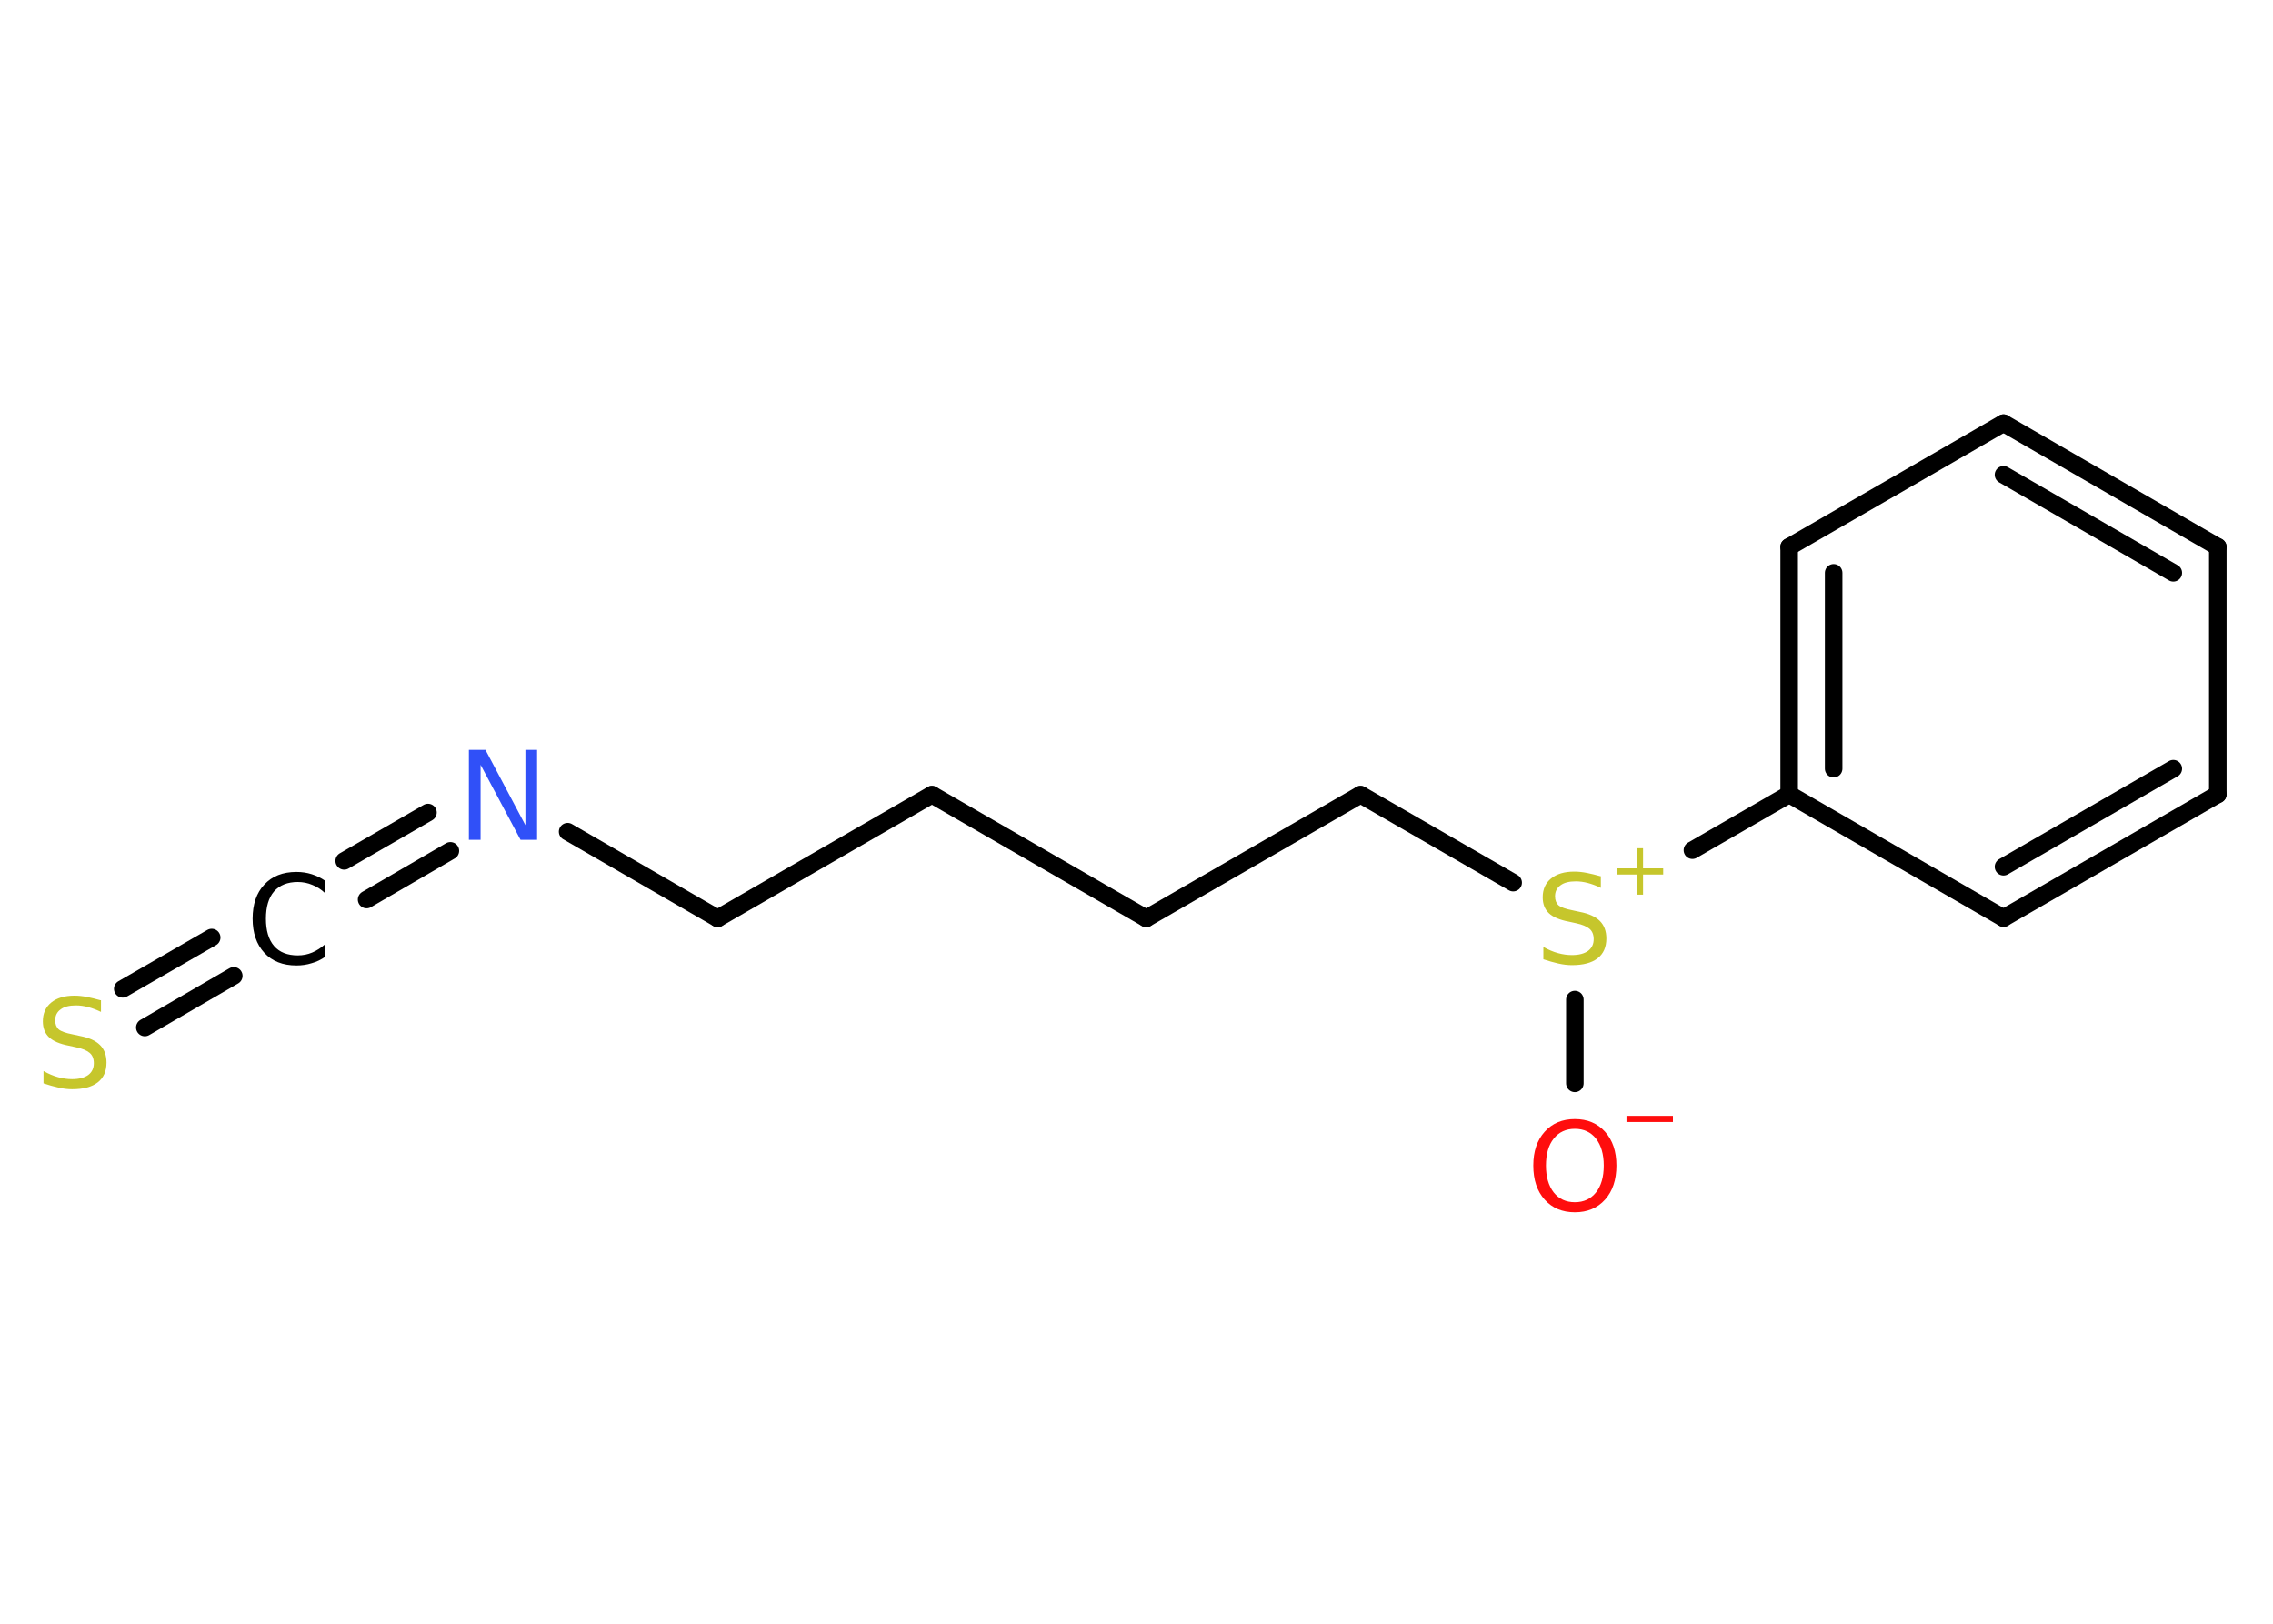 <?xml version='1.0' encoding='UTF-8'?>
<!DOCTYPE svg PUBLIC "-//W3C//DTD SVG 1.1//EN" "http://www.w3.org/Graphics/SVG/1.1/DTD/svg11.dtd">
<svg version='1.2' xmlns='http://www.w3.org/2000/svg' xmlns:xlink='http://www.w3.org/1999/xlink' width='70.0mm' height='50.0mm' viewBox='0 0 70.0 50.0'>
  <desc>Generated by the Chemistry Development Kit (http://github.com/cdk)</desc>
  <g stroke-linecap='round' stroke-linejoin='round' stroke='#000000' stroke-width='.54' fill='#C6C62C'>
    <rect x='.0' y='.0' width='70.0' height='50.0' fill='#FFFFFF' stroke='none'/>
    <g id='mol1' class='mol'>
      <line id='mol1bnd1' class='bond' x1='48.5' y1='33.36' x2='48.5' y2='30.78'/>
      <line id='mol1bnd2' class='bond' x1='46.6' y1='27.18' x2='41.9' y2='24.47'/>
      <line id='mol1bnd3' class='bond' x1='41.9' y1='24.47' x2='35.3' y2='28.28'/>
      <line id='mol1bnd4' class='bond' x1='35.3' y1='28.28' x2='28.7' y2='24.47'/>
      <line id='mol1bnd5' class='bond' x1='28.7' y1='24.47' x2='22.1' y2='28.28'/>
      <line id='mol1bnd6' class='bond' x1='22.1' y1='28.28' x2='17.48' y2='25.61'/>
      <g id='mol1bnd7' class='bond'>
        <line x1='13.87' y1='26.2' x2='11.29' y2='27.7'/>
        <line x1='13.18' y1='25.02' x2='10.6' y2='26.51'/>
      </g>
      <g id='mol1bnd8' class='bond'>
        <line x1='7.2' y1='30.05' x2='4.46' y2='31.64'/>
        <line x1='6.52' y1='28.87' x2='3.78' y2='30.45'/>
      </g>
      <line id='mol1bnd9' class='bond' x1='52.12' y1='26.18' x2='55.1' y2='24.46'/>
      <g id='mol1bnd10' class='bond'>
        <line x1='55.1' y1='16.84' x2='55.1' y2='24.46'/>
        <line x1='56.47' y1='17.64' x2='56.47' y2='23.67'/>
      </g>
      <line id='mol1bnd11' class='bond' x1='55.1' y1='16.84' x2='61.7' y2='13.03'/>
      <g id='mol1bnd12' class='bond'>
        <line x1='68.3' y1='16.84' x2='61.7' y2='13.03'/>
        <line x1='66.93' y1='17.64' x2='61.7' y2='14.62'/>
      </g>
      <line id='mol1bnd13' class='bond' x1='68.3' y1='16.84' x2='68.3' y2='24.46'/>
      <g id='mol1bnd14' class='bond'>
        <line x1='61.7' y1='28.27' x2='68.3' y2='24.46'/>
        <line x1='61.7' y1='26.69' x2='66.93' y2='23.67'/>
      </g>
      <line id='mol1bnd15' class='bond' x1='55.1' y1='24.46' x2='61.7' y2='28.27'/>
      <g id='mol1atm1' class='atom'>
        <path d='M48.5 34.76q-.41 .0 -.65 .3q-.24 .3 -.24 .83q.0 .52 .24 .83q.24 .3 .65 .3q.41 .0 .65 -.3q.24 -.3 .24 -.83q.0 -.52 -.24 -.83q-.24 -.3 -.65 -.3zM48.5 34.46q.58 .0 .93 .39q.35 .39 .35 1.04q.0 .66 -.35 1.05q-.35 .39 -.93 .39q-.58 .0 -.93 -.39q-.35 -.39 -.35 -1.05q.0 -.65 .35 -1.04q.35 -.39 .93 -.39z' stroke='none' fill='#FF0D0D'/>
        <path d='M50.09 34.36h1.43v.19h-1.43v-.19z' stroke='none' fill='#FF0D0D'/>
      </g>
      <g id='mol1atm2' class='atom'>
        <path d='M49.3 26.98v.36q-.21 -.1 -.4 -.15q-.19 -.05 -.37 -.05q-.31 .0 -.47 .12q-.17 .12 -.17 .34q.0 .18 .11 .28q.11 .09 .42 .15l.23 .05q.42 .08 .62 .28q.2 .2 .2 .54q.0 .4 -.27 .61q-.27 .21 -.79 .21q-.2 .0 -.42 -.05q-.22 -.05 -.46 -.13v-.38q.23 .13 .45 .19q.22 .06 .43 .06q.32 .0 .5 -.13q.17 -.13 .17 -.36q.0 -.21 -.13 -.32q-.13 -.11 -.41 -.17l-.23 -.05q-.42 -.08 -.61 -.26q-.19 -.18 -.19 -.49q.0 -.37 .26 -.58q.26 -.21 .71 -.21q.19 .0 .39 .04q.2 .04 .41 .1z' stroke='none'/>
        <path d='M50.6 26.12v.62h.62v.19h-.62v.62h-.19v-.62h-.62v-.19h.62v-.62h.19z' stroke='none'/>
      </g>
      <path id='mol1atm7' class='atom' d='M14.45 23.09h.5l1.23 2.32v-2.32h.36v2.77h-.51l-1.23 -2.31v2.31h-.36v-2.77z' stroke='none' fill='#3050F8'/>
      <path id='mol1atm8' class='atom' d='M10.02 27.11v.4q-.19 -.18 -.4 -.26q-.21 -.09 -.45 -.09q-.47 .0 -.73 .29q-.25 .29 -.25 .84q.0 .55 .25 .84q.25 .29 .73 .29q.24 .0 .45 -.09q.21 -.09 .4 -.26v.39q-.2 .14 -.42 .2q-.22 .07 -.47 .07q-.63 .0 -.99 -.39q-.36 -.39 -.36 -1.05q.0 -.67 .36 -1.05q.36 -.39 .99 -.39q.25 .0 .47 .07q.22 .07 .41 .2z' stroke='none' fill='#000000'/>
      <path id='mol1atm9' class='atom' d='M3.11 30.8v.36q-.21 -.1 -.4 -.15q-.19 -.05 -.37 -.05q-.31 .0 -.47 .12q-.17 .12 -.17 .34q.0 .18 .11 .28q.11 .09 .42 .15l.23 .05q.42 .08 .62 .28q.2 .2 .2 .54q.0 .4 -.27 .61q-.27 .21 -.79 .21q-.2 .0 -.42 -.05q-.22 -.05 -.46 -.13v-.38q.23 .13 .45 .19q.22 .06 .43 .06q.32 .0 .5 -.13q.17 -.13 .17 -.36q.0 -.21 -.13 -.32q-.13 -.11 -.41 -.17l-.23 -.05q-.42 -.08 -.61 -.26q-.19 -.18 -.19 -.49q.0 -.37 .26 -.58q.26 -.21 .71 -.21q.19 .0 .39 .04q.2 .04 .41 .1z' stroke='none'/>
    </g>
  </g>
</svg>
